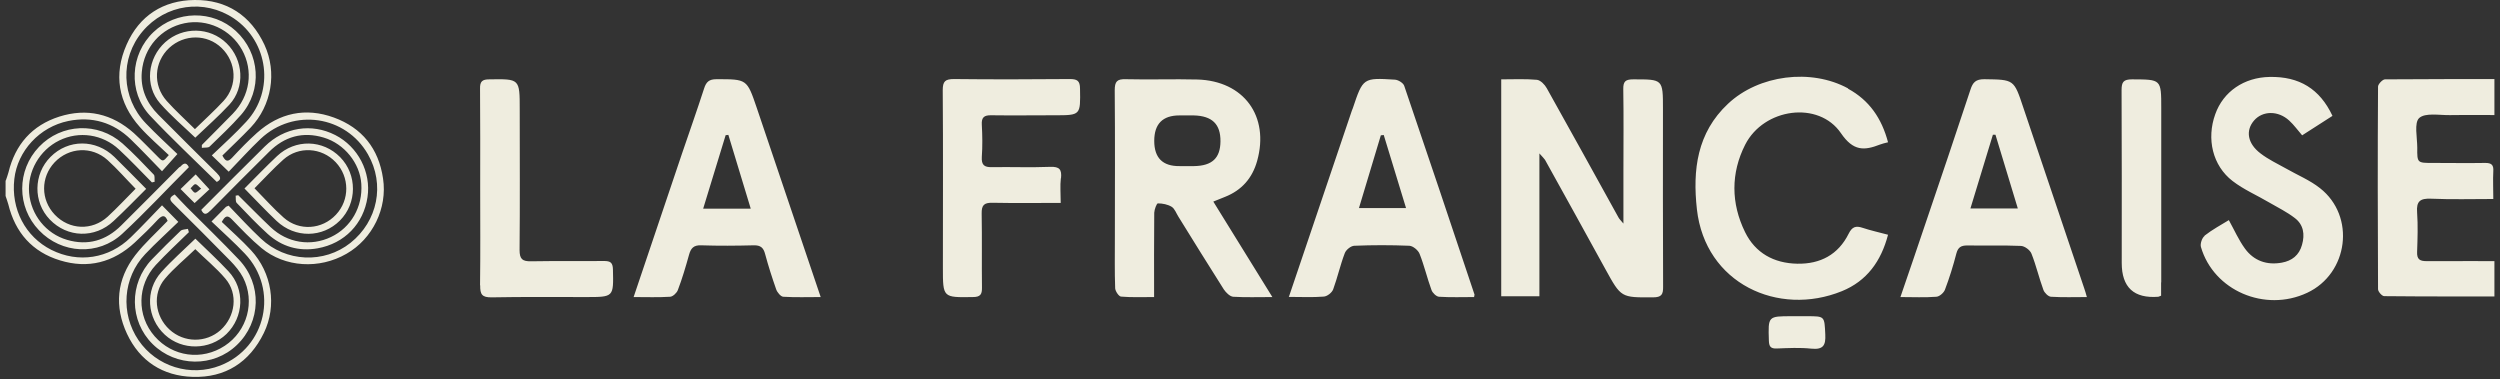 <svg width="224" height="34" viewBox="0 0 224 34" fill="none" xmlns="http://www.w3.org/2000/svg">
<rect x="0" y="0" width="224" height="34" fill="#333333" stroke="none"/>
<g clip-path="url(#clip0_1948_3265)">
<path d="M18.032 16.91C17.802 16.721 17.653 16.505 17.505 16.505C17.356 16.505 17.221 16.748 17.072 16.87C17.207 17.005 17.329 17.248 17.478 17.262C17.626 17.275 17.789 17.059 18.032 16.897M17.437 18.195C17.018 17.776 16.585 17.357 16.18 16.938C16.626 16.505 17.072 16.072 17.532 15.626C17.897 16.032 18.329 16.491 18.762 16.965C18.383 17.316 17.924 17.748 17.437 18.195ZM17.491 22.331C16.599 23.196 15.599 24.007 14.774 24.98C13.639 26.319 13.882 28.332 15.18 29.522C16.477 30.725 18.464 30.739 19.762 29.576C21.1 28.36 21.357 26.332 20.195 24.967C19.37 23.994 18.37 23.183 17.491 22.317M17.505 21.385C18.505 22.358 19.532 23.304 20.479 24.318C21.965 25.913 21.857 28.4 20.289 29.928C18.775 31.387 16.315 31.415 14.774 29.995C13.152 28.495 12.976 26.021 14.45 24.386C15.396 23.331 16.464 22.398 17.505 21.385ZM22.817 16.883C23.723 17.803 24.52 18.708 25.426 19.506C26.805 20.722 28.859 20.574 30.103 19.235C31.346 17.911 31.333 15.856 30.076 14.531C28.819 13.207 26.764 13.072 25.385 14.302C24.493 15.099 23.682 15.991 22.803 16.87M21.911 16.883C22.885 15.91 23.831 14.923 24.818 13.991C26.467 12.436 28.927 12.504 30.481 14.085C32.009 15.64 32.009 18.208 30.454 19.763C28.9 21.317 26.44 21.358 24.791 19.803C23.817 18.884 22.912 17.911 21.911 16.897M12.165 16.924C11.287 16.032 10.516 15.14 9.638 14.342C8.232 13.072 6.177 13.193 4.893 14.545C3.636 15.883 3.636 17.897 4.907 19.235C6.204 20.601 8.245 20.695 9.651 19.411C10.516 18.614 11.314 17.749 12.152 16.91M13.098 16.924C12.125 17.897 11.179 18.87 10.178 19.803C8.502 21.385 6.029 21.304 4.461 19.668C2.96 18.113 2.987 15.599 4.528 14.058C6.11 12.463 8.583 12.45 10.246 14.058C11.206 14.991 12.125 15.951 13.098 16.924ZM17.478 11.558C18.356 10.693 19.235 9.909 20.032 9.043C21.303 7.665 21.195 5.597 19.857 4.299C18.559 3.042 16.505 3.042 15.153 4.299C13.801 5.569 13.679 7.638 14.937 9.043C15.72 9.922 16.599 10.706 17.464 11.571M17.505 12.342C16.477 11.355 15.329 10.382 14.342 9.26C12.949 7.665 13.22 5.218 14.801 3.785C16.383 2.366 18.802 2.406 20.303 3.88C21.817 5.353 21.979 7.827 20.56 9.368C19.586 10.422 18.491 11.382 17.505 12.328M16.842 20.506C16.613 20.56 16.329 20.547 16.18 20.682C15.301 21.52 14.45 22.372 13.612 23.237C11.544 25.399 11.584 28.765 13.679 30.833C15.761 32.888 19.127 32.928 21.222 30.914C23.398 28.833 23.493 25.467 21.411 23.264C19.897 21.669 18.302 20.128 16.748 18.573C16.369 18.195 16.004 17.789 15.653 17.424C15.085 17.721 15.22 17.938 15.518 18.235C17.234 19.938 18.951 21.642 20.641 23.372C21.073 23.818 21.492 24.318 21.776 24.859C22.885 27.021 22.155 29.657 20.141 30.982C18.086 32.334 15.464 31.969 13.855 30.13C12.246 28.292 12.274 25.561 13.963 23.737C14.909 22.723 15.923 21.777 16.924 20.803C16.896 20.695 16.856 20.587 16.829 20.479M18.099 13.247C18.329 13.207 18.64 13.261 18.775 13.139C19.735 12.206 20.722 11.287 21.601 10.287C23.533 8.07 23.304 4.772 21.127 2.771C19.073 0.879 15.802 0.92 13.747 2.88C11.665 4.853 11.463 8.246 13.436 10.355C15.355 12.396 17.41 14.315 19.424 16.302C19.911 16.059 19.721 15.816 19.424 15.505C17.667 13.774 15.923 12.017 14.18 10.274C13.125 9.219 12.571 7.935 12.706 6.435C12.895 4.245 14.436 2.515 16.532 2.082C18.559 1.663 20.668 2.636 21.682 4.461C22.722 6.34 22.412 8.584 20.857 10.192C19.938 11.139 19.005 12.058 18.086 12.991C18.086 13.085 18.086 13.166 18.086 13.261M18.87 18.857C20.6 17.1 22.344 15.356 24.101 13.612C25.48 12.233 27.129 11.76 29.008 12.328C30.86 12.882 32.252 14.626 32.374 16.478C32.509 18.533 31.454 20.384 29.657 21.236C27.845 22.101 25.75 21.777 24.25 20.357C23.263 19.425 22.317 18.451 21.344 17.492C21.262 17.505 21.195 17.519 21.114 17.532C21.141 17.748 21.087 18.059 21.209 18.181C22.114 19.127 23.02 20.087 23.993 20.966C25.25 22.101 26.778 22.547 28.454 22.25C30.873 21.817 32.577 20.047 32.928 17.668C33.266 15.424 32.076 13.139 30.035 12.098C27.913 11.017 25.48 11.395 23.723 13.126C21.817 15.005 19.924 16.91 18.032 18.803C18.275 19.303 18.505 19.222 18.843 18.87M16.085 14.964C14.355 16.721 12.598 18.465 10.854 20.209C9.489 21.56 7.867 22.034 6.015 21.493C4.109 20.939 2.771 19.235 2.609 17.289C2.446 15.37 3.541 13.45 5.312 12.585C7.069 11.72 9.192 12.017 10.665 13.396C11.679 14.342 12.639 15.356 13.612 16.343C13.693 16.329 13.774 16.316 13.855 16.289C13.828 16.072 13.896 15.761 13.774 15.64C12.868 14.694 11.963 13.734 10.976 12.855C8.773 10.909 5.501 11.057 3.501 13.153C1.487 15.261 1.487 18.546 3.501 20.641C5.515 22.75 8.813 22.939 10.962 20.939C13.017 19.033 14.937 16.965 16.924 14.977C16.667 14.464 16.41 14.653 16.113 14.977M160.531 28.332C158.409 28.332 158.422 28.333 158.49 30.495C158.503 31.036 158.638 31.252 159.206 31.225C160.234 31.185 161.274 31.131 162.288 31.239C163.356 31.347 163.599 30.955 163.545 29.955C163.464 28.332 163.518 28.332 161.91 28.332C161.626 28.332 161.342 28.332 161.058 28.332C160.882 28.332 160.707 28.332 160.531 28.332ZM193.648 25.305C193.648 20.101 193.648 14.91 193.648 9.706C193.648 7.083 193.648 7.124 191.039 7.11C190.269 7.11 190.093 7.34 190.093 8.07C190.12 13.234 190.107 18.397 190.107 23.561C190.107 25.751 191.202 26.76 193.391 26.589C193.391 26.589 193.459 26.562 193.635 26.494V25.305H193.648ZM43.025 25.561C43.012 26.386 43.188 26.656 44.066 26.643C46.878 26.589 49.689 26.616 52.501 26.616C55.002 26.616 54.975 26.616 54.92 24.156C54.907 23.52 54.691 23.385 54.109 23.385C51.933 23.412 49.77 23.372 47.594 23.412C46.81 23.426 46.553 23.223 46.553 22.398C46.594 18.195 46.567 14.004 46.567 9.8C46.567 7.043 46.567 7.07 43.85 7.11C43.201 7.11 42.998 7.3 43.012 7.949C43.039 10.909 43.025 13.856 43.025 16.816C43.025 19.736 43.052 22.655 43.012 25.575M95.067 15.978C95.148 15.18 94.932 14.923 94.107 14.95C92.363 15.018 90.62 14.95 88.876 14.977C88.186 14.991 87.93 14.788 87.97 14.058C88.038 13.099 88.024 12.139 87.97 11.179C87.93 10.517 88.173 10.314 88.822 10.328C90.701 10.355 92.593 10.328 94.486 10.328C96.838 10.328 96.811 10.328 96.77 7.949C96.77 7.205 96.486 7.083 95.837 7.083C92.39 7.11 88.93 7.124 85.483 7.083C84.686 7.083 84.469 7.286 84.469 8.084C84.51 13.382 84.483 18.681 84.483 23.994C84.483 26.683 84.483 26.656 87.159 26.616C87.835 26.616 87.997 26.386 87.984 25.764C87.957 23.561 87.997 21.358 87.957 19.141C87.943 18.397 88.159 18.154 88.916 18.168C90.903 18.208 92.891 18.181 95.04 18.181C95.04 17.37 94.972 16.654 95.053 15.964M197.528 21.141C197.298 21.317 197.122 21.844 197.203 22.128C198.339 26.035 202.934 28.008 206.719 26.237C210.423 24.507 211.085 19.371 207.868 16.856C206.963 16.14 205.841 15.68 204.827 15.099C204.056 14.667 203.245 14.288 202.543 13.747C201.367 12.855 201.191 11.693 201.961 10.801C202.732 9.909 204.124 9.895 205.111 10.801C205.543 11.193 205.881 11.679 206.273 12.125C207.22 11.517 208.112 10.949 208.99 10.382C207.855 7.962 206.016 6.84 203.354 6.894C201.069 6.935 199.204 8.205 198.487 10.233C197.69 12.436 198.244 14.842 200.042 16.221C201.042 16.992 202.245 17.505 203.34 18.154C204.11 18.6 204.908 18.992 205.611 19.533C206.395 20.128 206.53 20.993 206.26 21.939C206.003 22.872 205.354 23.372 204.448 23.534C203.11 23.777 201.948 23.372 201.15 22.277C200.596 21.52 200.204 20.628 199.704 19.722C199.001 20.155 198.217 20.574 197.528 21.114M165.586 7.921C162.261 6.11 157.584 6.705 154.827 9.3C152.056 11.896 151.65 15.221 152.042 18.749C152.785 25.413 159.341 28.4 165.032 26.089C167.262 25.183 168.547 23.412 169.168 21.033C168.371 20.817 167.614 20.655 166.884 20.411C166.276 20.209 165.951 20.317 165.64 20.939C164.708 22.817 163.099 23.669 161.031 23.628C158.936 23.588 157.273 22.669 156.354 20.79C155.097 18.222 155.07 15.518 156.368 12.963C158.044 9.679 162.95 9.003 164.951 11.936C166.059 13.558 167.033 13.504 168.452 12.95C168.655 12.869 168.858 12.828 169.168 12.747C168.601 10.598 167.479 8.976 165.586 7.949M225.306 23.399C222.629 23.399 220.034 23.385 217.438 23.399C216.803 23.399 216.546 23.237 216.573 22.561C216.614 21.385 216.655 20.209 216.573 19.033C216.492 18.019 216.857 17.762 217.831 17.803C219.655 17.884 221.494 17.83 223.4 17.83C223.4 16.897 223.359 16.126 223.4 15.342C223.44 14.775 223.237 14.599 222.683 14.599C221.115 14.626 219.547 14.599 217.979 14.599C216.587 14.599 216.573 14.599 216.587 13.234C216.587 12.315 216.29 11.003 216.763 10.571C217.317 10.084 218.56 10.328 219.507 10.314C221.345 10.287 223.183 10.314 224.981 10.314V7.083C221.169 7.083 217.425 7.083 213.694 7.11C213.478 7.11 213.072 7.543 213.072 7.759C213.032 13.815 213.045 19.871 213.072 25.913C213.072 26.129 213.424 26.535 213.627 26.535C217.506 26.575 221.386 26.562 225.306 26.562V23.345V23.399ZM123.98 12.098C123.899 12.098 123.804 12.112 123.723 12.125C123.075 14.275 122.426 16.437 121.763 18.641H125.981C125.291 16.383 124.643 14.234 123.98 12.085M115.478 26.616C117.397 20.952 119.263 15.424 121.128 9.908C121.155 9.841 121.182 9.773 121.209 9.706C122.128 6.975 122.128 6.962 124.98 7.137C125.278 7.151 125.737 7.435 125.819 7.692C127.941 13.923 130.036 20.155 132.118 26.399C132.118 26.427 132.104 26.467 132.077 26.616C131.05 26.616 129.995 26.656 128.941 26.589C128.698 26.575 128.36 26.251 128.265 25.994C127.873 24.926 127.616 23.804 127.197 22.75C127.076 22.425 126.603 22.034 126.278 22.02C124.643 21.952 122.993 21.952 121.358 22.02C121.047 22.02 120.601 22.385 120.493 22.682C120.087 23.737 119.844 24.859 119.452 25.927C119.344 26.224 118.911 26.562 118.6 26.575C117.614 26.656 116.613 26.602 115.451 26.602M180.793 18.668C180.104 16.37 179.442 14.22 178.793 12.071C178.712 12.071 178.644 12.071 178.563 12.071C177.901 14.234 177.238 16.41 176.549 18.681H180.793V18.668ZM187.025 26.616C185.889 26.616 184.821 26.656 183.767 26.589C183.524 26.575 183.186 26.237 183.091 25.98C182.699 24.913 182.442 23.791 182.023 22.736C181.902 22.412 181.415 22.047 181.077 22.034C179.482 21.966 177.874 22.02 176.265 21.993C175.711 21.993 175.44 22.155 175.292 22.709C175.008 23.804 174.67 24.899 174.264 25.967C174.156 26.237 173.778 26.575 173.494 26.589C172.467 26.67 171.439 26.616 170.277 26.616C171.074 24.291 171.831 22.088 172.575 19.871C173.913 15.924 175.251 11.99 176.549 8.043C176.765 7.367 177.035 7.097 177.792 7.097C180.469 7.138 180.442 7.097 181.293 9.652C183.105 15.045 184.93 20.438 186.741 25.818C186.822 26.048 186.89 26.278 186.984 26.616M67.262 18.681C66.572 16.424 65.924 14.248 65.261 12.085C65.18 12.085 65.099 12.098 65.018 12.112C64.356 14.275 63.693 16.424 63.004 18.695H67.248L67.262 18.681ZM56.772 26.616C58.232 22.263 59.665 18.032 61.098 13.788C61.76 11.841 62.45 9.895 63.085 7.935C63.274 7.34 63.531 7.097 64.193 7.097C66.924 7.097 66.924 7.07 67.802 9.652C69.695 15.275 71.601 20.885 73.534 26.616C72.358 26.616 71.276 26.656 70.181 26.589C69.952 26.575 69.641 26.197 69.546 25.927C69.181 24.886 68.843 23.831 68.559 22.777C68.411 22.196 68.154 21.966 67.532 21.98C65.964 22.02 64.396 22.034 62.828 21.98C62.139 21.952 61.895 22.25 61.733 22.845C61.436 23.912 61.125 24.967 60.733 25.994C60.638 26.251 60.287 26.575 60.044 26.589C58.989 26.656 57.935 26.616 56.772 26.616ZM105.705 14.883C106.137 14.883 106.556 14.883 106.989 14.883C108.611 14.856 109.341 14.166 109.354 12.666C109.368 11.125 108.611 10.382 106.962 10.341C106.543 10.341 106.11 10.341 105.678 10.341C104.173 10.341 103.42 11.102 103.42 12.626C103.42 14.148 104.177 14.901 105.691 14.883M108.719 18.073C110.476 20.912 112.193 23.683 114.004 26.616C112.72 26.616 111.598 26.656 110.49 26.589C110.193 26.562 109.841 26.21 109.652 25.927C108.273 23.764 106.935 21.587 105.583 19.411C105.394 19.114 105.259 18.708 104.988 18.532C104.637 18.316 104.164 18.222 103.745 18.222C103.637 18.222 103.434 18.762 103.42 19.06C103.393 21.547 103.407 24.034 103.407 26.616C102.339 26.616 101.379 26.656 100.447 26.575C100.244 26.562 99.933 26.089 99.919 25.832C99.865 24.331 99.892 22.845 99.892 21.344C99.892 16.924 99.919 12.517 99.879 8.097C99.879 7.3 100.082 7.07 100.879 7.097C103.015 7.151 105.151 7.07 107.286 7.124C111.45 7.246 113.761 10.409 112.639 14.423C112.207 15.964 111.26 17.046 109.76 17.64C109.436 17.762 109.125 17.897 108.719 18.059M138.43 14.315C140.241 17.586 142.053 20.844 143.851 24.129C145.256 26.683 145.243 26.656 148.095 26.643C148.879 26.643 149.028 26.386 149.014 25.67C148.987 20.371 149.001 15.059 149.001 9.76C149.001 7.083 149.001 7.11 146.338 7.11C145.635 7.11 145.432 7.3 145.446 8.003C145.486 10.422 145.459 12.842 145.459 15.261V20.033C145.202 19.722 145.081 19.614 145.013 19.479C142.877 15.626 140.755 11.76 138.592 7.908C138.417 7.584 138.038 7.192 137.714 7.151C136.659 7.056 135.592 7.11 134.51 7.11V26.548H137.93V13.747C138.241 14.099 138.349 14.193 138.417 14.302M20.506 18.451C21.438 19.411 22.371 20.439 23.385 21.385C25.615 23.493 29.035 23.642 31.401 21.763C33.847 19.817 34.51 16.518 32.968 13.829C30.981 10.355 26.318 9.652 23.358 12.436C22.357 13.383 21.425 14.423 20.492 15.383C19.938 14.856 19.505 14.437 18.978 13.923C20.019 12.923 21.1 11.963 22.074 10.895C24.615 8.138 24.061 3.745 20.952 1.649C18.302 -0.121 14.842 0.365 12.774 2.812C10.733 5.231 10.854 8.746 13.071 11.057C14.017 12.044 15.018 12.963 15.896 13.802C15.396 14.356 14.991 14.815 14.517 15.342C13.585 14.383 12.665 13.409 11.706 12.477C10.138 10.963 8.245 10.409 6.123 10.841C3.541 11.368 1.568 13.531 1.284 16.032C0.973 18.735 2.271 21.209 4.596 22.385C7.015 23.602 9.759 23.183 11.719 21.263C12.679 20.33 13.585 19.357 14.517 18.397C15.031 18.924 15.464 19.357 15.977 19.884C14.991 20.844 13.963 21.763 13.004 22.777C11.003 24.899 10.787 28.089 12.409 30.482C14.017 32.847 17.072 33.794 19.735 32.753C23.844 31.144 25.007 25.953 21.938 22.723C20.992 21.723 19.951 20.803 18.951 19.844C19.465 19.317 19.857 18.924 20.249 18.532C20.276 18.506 20.343 18.492 20.506 18.424M0.514 16.194C0.595 15.951 0.689 15.707 0.757 15.451C1.365 12.95 2.866 11.233 5.312 10.449C7.786 9.665 10.043 10.192 11.99 11.923C12.747 12.612 13.45 13.369 14.18 14.085C14.598 14.504 14.612 14.491 15.126 13.896C14.261 13.072 13.341 12.288 12.544 11.395C10.584 9.206 10.165 6.664 11.341 4.001C12.476 1.406 14.626 0.027 17.437 0C20.316 -0.027 22.466 1.379 23.696 4.015C24.845 6.489 24.331 9.449 22.465 11.422C21.654 12.274 20.789 13.085 19.924 13.937C20.168 14.383 20.357 14.599 20.789 14.139C21.506 13.369 22.236 12.612 23.02 11.909C25.034 10.111 27.386 9.611 29.914 10.53C32.441 11.45 33.928 13.315 34.32 15.991C34.726 18.654 33.388 21.398 31.049 22.736C28.616 24.142 25.534 23.966 23.425 22.223C22.479 21.439 21.628 20.533 20.762 19.641C20.384 19.249 20.168 19.343 19.87 19.884C20.735 20.709 21.654 21.52 22.493 22.425C24.358 24.439 24.831 27.386 23.642 29.833C22.357 32.469 20.181 33.861 17.261 33.767C14.585 33.685 12.53 32.361 11.381 29.914C10.232 27.454 10.449 25.021 12.125 22.858C12.976 21.763 14.031 20.831 15.018 19.79C14.815 19.276 14.572 19.235 14.152 19.668C13.49 20.384 12.801 21.06 12.084 21.723C10.151 23.52 7.88 24.102 5.38 23.331C2.893 22.574 1.365 20.844 0.743 18.303C0.676 18.046 0.581 17.816 0.5 17.559V16.14L0.514 16.194Z" fill="#EFEDDF"/>
</g>
<defs>
<clipPath id="clip0_1948_3265">
<rect width="223" height="34" fill="white" transform="translate(0.5)"/>
</clipPath>
</defs>
</svg>
